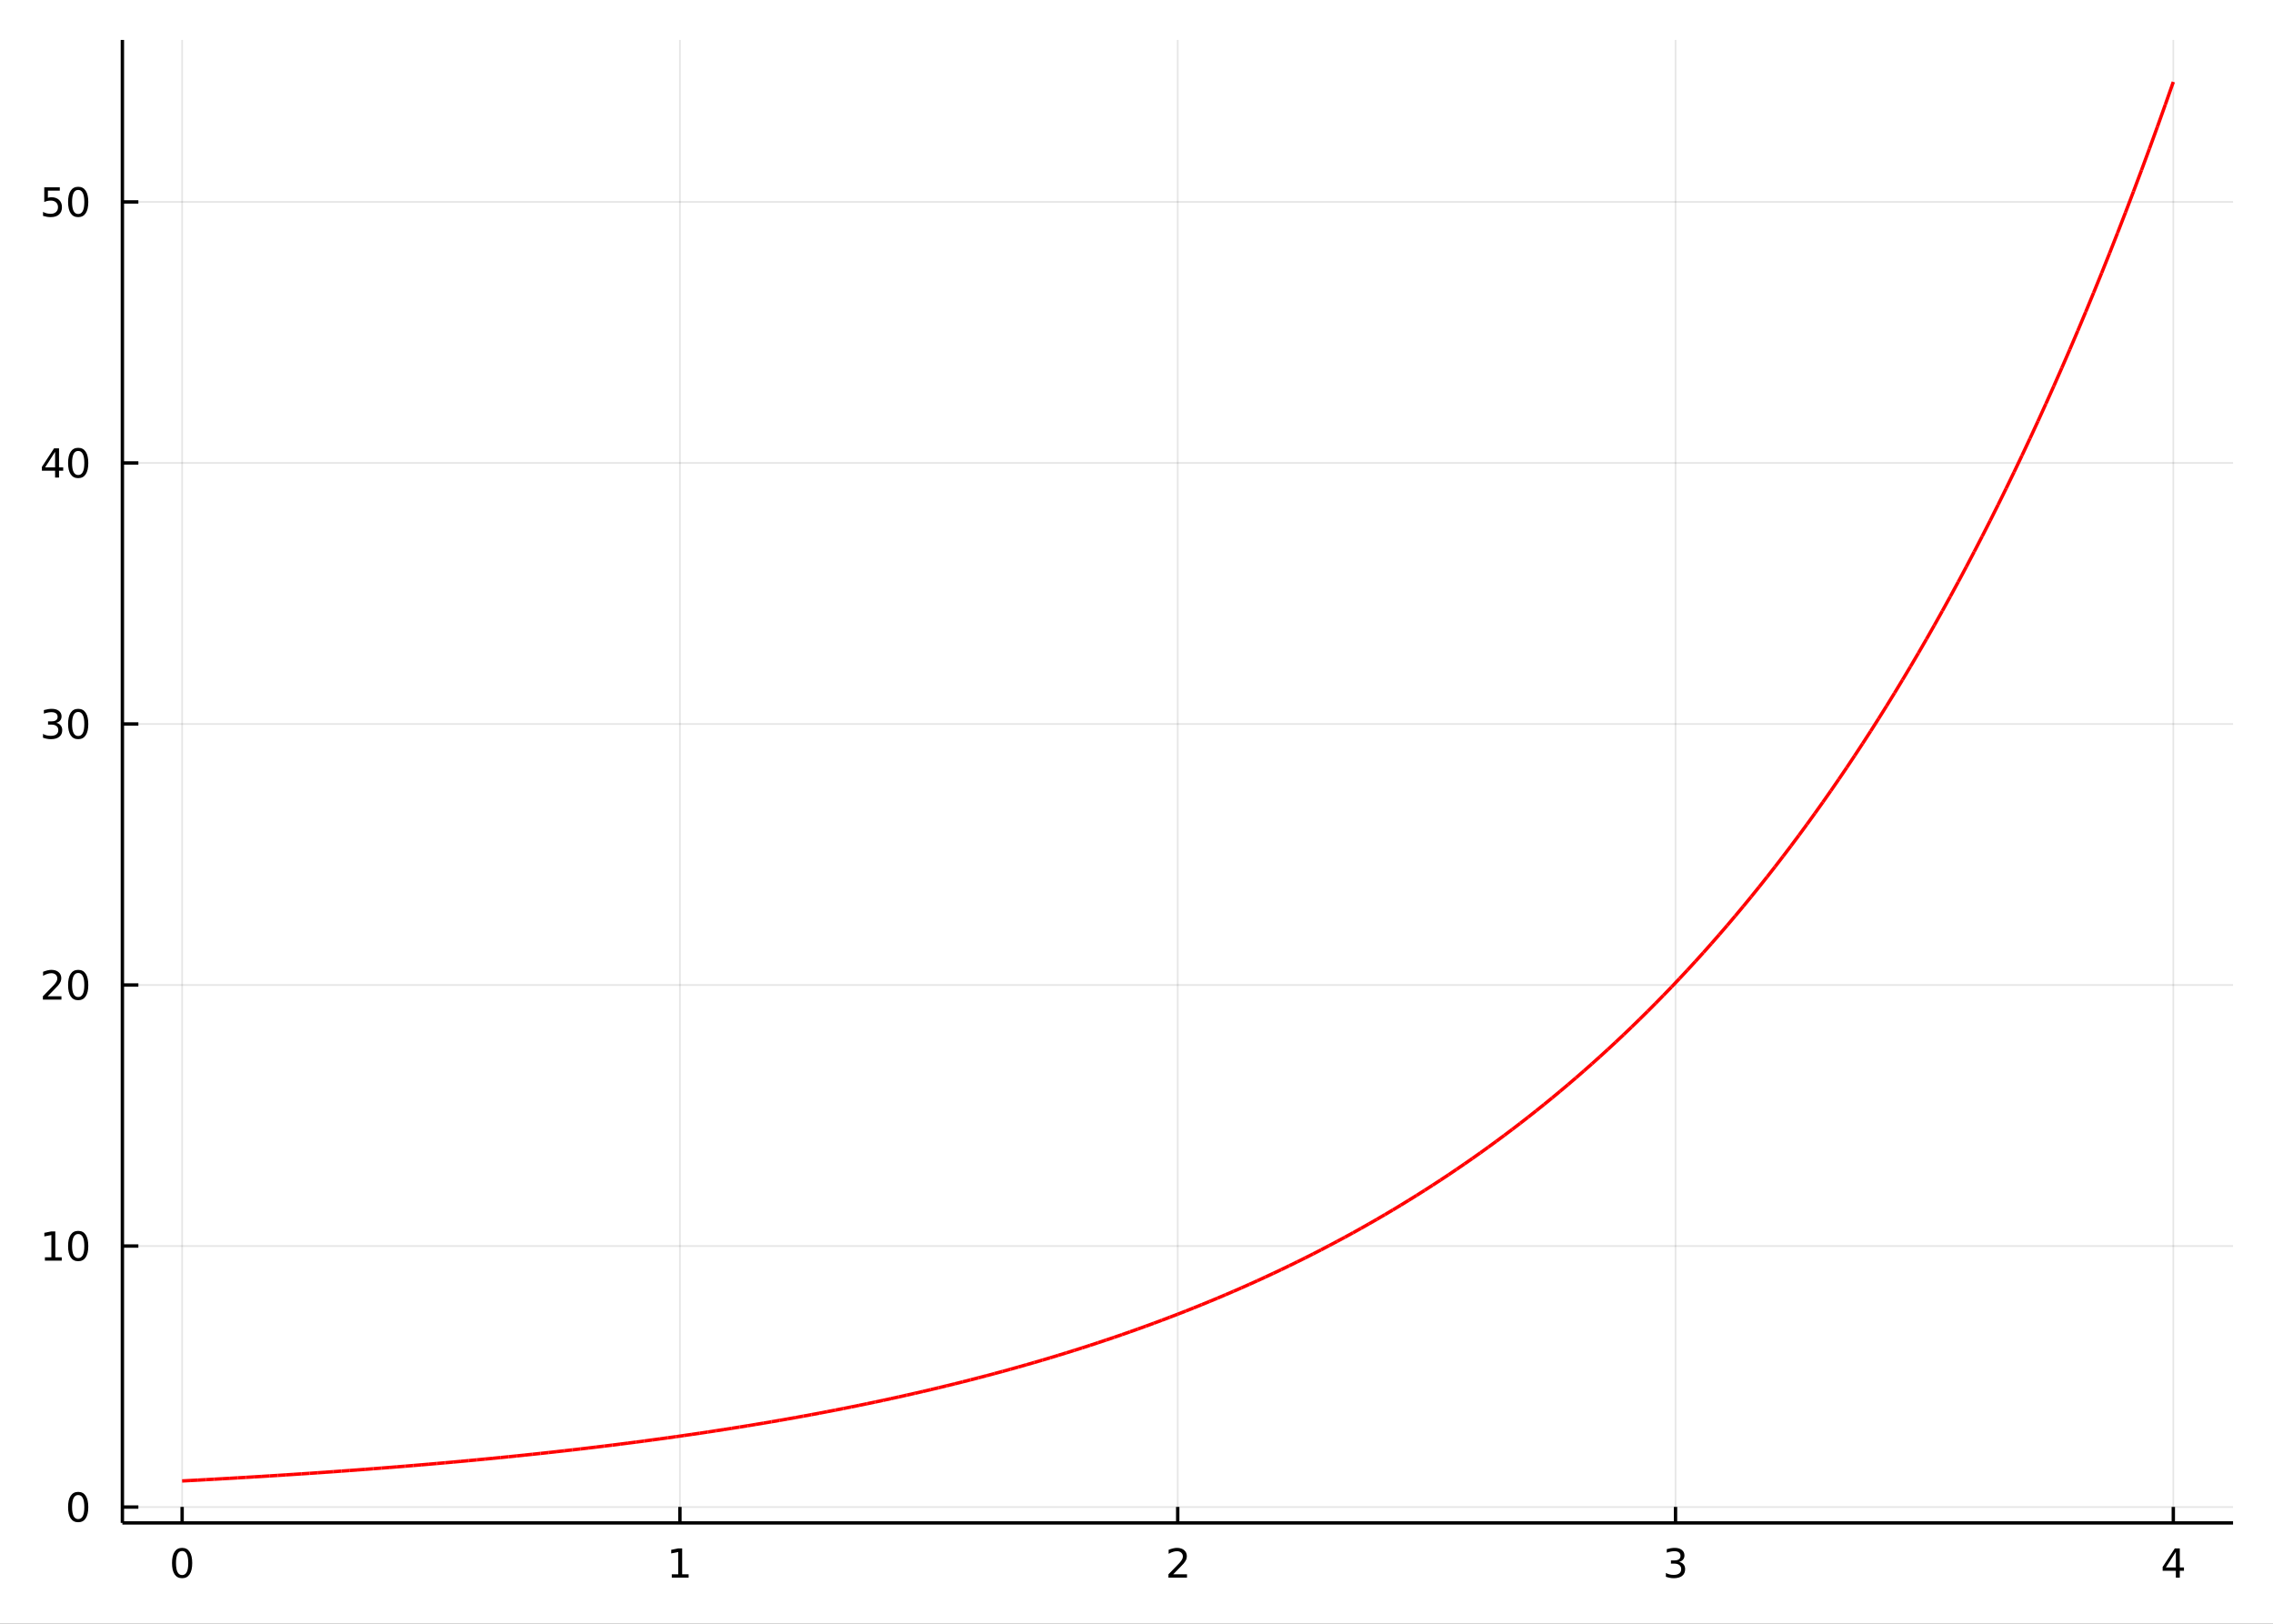 <?xml version="1.0" encoding="utf-8"?>
<svg xmlns="http://www.w3.org/2000/svg" xmlns:xlink="http://www.w3.org/1999/xlink" width="672" height="480" viewBox="0 0 2688 1920">
<rect x="0" y="0" width="2688" height="1920" fill="#333333" stroke="none"/>
<defs>
  <clipPath id="clip160">
    <rect x="0" y="0" width="2688" height="1920"/>
  </clipPath>
</defs>
<path clip-path="url(#clip160)" d="
M0 1920 L2688 1920 L2688 0 L0 0  Z
  " fill="#ffffff" fill-rule="evenodd" fill-opacity="1"/>
<defs>
  <clipPath id="clip161">
    <rect x="537" y="0" width="1883" height="1883"/>
  </clipPath>
</defs>
<path clip-path="url(#clip160)" d="
M144.733 1800.78 L2640.76 1800.78 L2640.76 47.244 L144.733 47.244  Z
  " fill="#ffffff" fill-rule="evenodd" fill-opacity="1"/>
<defs>
  <clipPath id="clip162">
    <rect x="144" y="47" width="2497" height="1755"/>
  </clipPath>
</defs>
<polyline clip-path="url(#clip162)" style="stroke:#000000; stroke-linecap:butt; stroke-linejoin:round; stroke-width:2; stroke-opacity:0.1; fill:none" points="
  215.375,1800.78 215.375,47.244 
  "/>
<polyline clip-path="url(#clip162)" style="stroke:#000000; stroke-linecap:butt; stroke-linejoin:round; stroke-width:2; stroke-opacity:0.1; fill:none" points="
  804.06,1800.78 804.06,47.244 
  "/>
<polyline clip-path="url(#clip162)" style="stroke:#000000; stroke-linecap:butt; stroke-linejoin:round; stroke-width:2; stroke-opacity:0.1; fill:none" points="
  1392.74,1800.78 1392.74,47.244 
  "/>
<polyline clip-path="url(#clip162)" style="stroke:#000000; stroke-linecap:butt; stroke-linejoin:round; stroke-width:2; stroke-opacity:0.1; fill:none" points="
  1981.43,1800.78 1981.43,47.244 
  "/>
<polyline clip-path="url(#clip162)" style="stroke:#000000; stroke-linecap:butt; stroke-linejoin:round; stroke-width:2; stroke-opacity:0.1; fill:none" points="
  2570.11,1800.78 2570.11,47.244 
  "/>
<polyline clip-path="url(#clip160)" style="stroke:#000000; stroke-linecap:butt; stroke-linejoin:round; stroke-width:4; stroke-opacity:1; fill:none" points="
  144.733,1800.78 2640.76,1800.78 
  "/>
<polyline clip-path="url(#clip160)" style="stroke:#000000; stroke-linecap:butt; stroke-linejoin:round; stroke-width:4; stroke-opacity:1; fill:none" points="
  215.375,1800.78 215.375,1781.88 
  "/>
<polyline clip-path="url(#clip160)" style="stroke:#000000; stroke-linecap:butt; stroke-linejoin:round; stroke-width:4; stroke-opacity:1; fill:none" points="
  804.06,1800.78 804.06,1781.88 
  "/>
<polyline clip-path="url(#clip160)" style="stroke:#000000; stroke-linecap:butt; stroke-linejoin:round; stroke-width:4; stroke-opacity:1; fill:none" points="
  1392.74,1800.78 1392.74,1781.88 
  "/>
<polyline clip-path="url(#clip160)" style="stroke:#000000; stroke-linecap:butt; stroke-linejoin:round; stroke-width:4; stroke-opacity:1; fill:none" points="
  1981.43,1800.78 1981.43,1781.88 
  "/>
<polyline clip-path="url(#clip160)" style="stroke:#000000; stroke-linecap:butt; stroke-linejoin:round; stroke-width:4; stroke-opacity:1; fill:none" points="
  2570.11,1800.78 2570.11,1781.88 
  "/>
<path clip-path="url(#clip160)" d="M215.375 1834 Q211.764 1834 209.935 1837.57 Q208.13 1841.11 208.13 1848.24 Q208.13 1855.34 209.935 1858.91 Q211.764 1862.45 215.375 1862.45 Q219.009 1862.45 220.815 1858.91 Q222.644 1855.34 222.644 1848.24 Q222.644 1841.11 220.815 1837.57 Q219.009 1834 215.375 1834 M215.375 1830.3 Q221.185 1830.3 224.241 1834.9 Q227.319 1839.49 227.319 1848.24 Q227.319 1856.96 224.241 1861.57 Q221.185 1866.15 215.375 1866.15 Q209.565 1866.15 206.486 1861.57 Q203.431 1856.96 203.431 1848.24 Q203.431 1839.49 206.486 1834.9 Q209.565 1830.3 215.375 1830.3 Z" fill="#000000" fill-rule="evenodd" fill-opacity="1" /><path clip-path="url(#clip160)" d="M794.442 1861.55 L802.081 1861.55 L802.081 1835.18 L793.77 1836.85 L793.77 1832.59 L802.034 1830.92 L806.71 1830.92 L806.71 1861.55 L814.349 1861.55 L814.349 1865.48 L794.442 1865.48 L794.442 1861.55 Z" fill="#000000" fill-rule="evenodd" fill-opacity="1" /><path clip-path="url(#clip160)" d="M1387.4 1861.55 L1403.72 1861.55 L1403.72 1865.48 L1381.77 1865.48 L1381.77 1861.55 Q1384.43 1858.79 1389.02 1854.16 Q1393.62 1849.51 1394.8 1848.17 Q1397.05 1845.65 1397.93 1843.91 Q1398.83 1842.15 1398.83 1840.46 Q1398.83 1837.71 1396.89 1835.97 Q1394.97 1834.23 1391.86 1834.23 Q1389.67 1834.23 1387.21 1835 Q1384.78 1835.76 1382 1837.31 L1382 1832.59 Q1384.83 1831.46 1387.28 1830.88 Q1389.74 1830.3 1391.77 1830.3 Q1397.14 1830.3 1400.34 1832.98 Q1403.53 1835.67 1403.53 1840.16 Q1403.53 1842.29 1402.72 1844.21 Q1401.93 1846.11 1399.83 1848.7 Q1399.25 1849.37 1396.15 1852.59 Q1393.05 1855.78 1387.4 1861.55 Z" fill="#000000" fill-rule="evenodd" fill-opacity="1" /><path clip-path="url(#clip160)" d="M1985.68 1846.85 Q1989.03 1847.57 1990.91 1849.84 Q1992.81 1852.1 1992.81 1855.44 Q1992.81 1860.55 1989.29 1863.35 Q1985.77 1866.15 1979.29 1866.15 Q1977.11 1866.15 1974.8 1865.71 Q1972.51 1865.3 1970.05 1864.44 L1970.05 1859.93 Q1972 1861.06 1974.31 1861.64 Q1976.63 1862.22 1979.15 1862.22 Q1983.55 1862.22 1985.84 1860.48 Q1988.15 1858.75 1988.15 1855.44 Q1988.15 1852.38 1986 1850.67 Q1983.87 1848.93 1980.05 1848.93 L1976.02 1848.93 L1976.02 1845.09 L1980.24 1845.09 Q1983.69 1845.09 1985.51 1843.72 Q1987.34 1842.34 1987.34 1839.74 Q1987.34 1837.08 1985.45 1835.67 Q1983.57 1834.23 1980.05 1834.23 Q1978.13 1834.23 1975.93 1834.65 Q1973.73 1835.07 1971.09 1835.95 L1971.09 1831.78 Q1973.76 1831.04 1976.07 1830.67 Q1978.41 1830.3 1980.47 1830.3 Q1985.79 1830.3 1988.89 1832.73 Q1992 1835.14 1992 1839.26 Q1992 1842.13 1990.35 1844.12 Q1988.71 1846.09 1985.68 1846.85 Z" fill="#000000" fill-rule="evenodd" fill-opacity="1" /><path clip-path="url(#clip160)" d="M2573.12 1835 L2561.32 1853.45 L2573.12 1853.45 L2573.12 1835 M2571.9 1830.92 L2577.78 1830.92 L2577.78 1853.45 L2582.71 1853.45 L2582.71 1857.34 L2577.78 1857.34 L2577.78 1865.48 L2573.12 1865.48 L2573.12 1857.34 L2557.52 1857.34 L2557.52 1852.82 L2571.9 1830.92 Z" fill="#000000" fill-rule="evenodd" fill-opacity="1" /><polyline clip-path="url(#clip162)" style="stroke:#000000; stroke-linecap:butt; stroke-linejoin:round; stroke-width:2; stroke-opacity:0.1; fill:none" points="
  144.733,1782.02 2640.76,1782.02 
  "/>
<polyline clip-path="url(#clip162)" style="stroke:#000000; stroke-linecap:butt; stroke-linejoin:round; stroke-width:2; stroke-opacity:0.1; fill:none" points="
  144.733,1473.37 2640.76,1473.37 
  "/>
<polyline clip-path="url(#clip162)" style="stroke:#000000; stroke-linecap:butt; stroke-linejoin:round; stroke-width:2; stroke-opacity:0.1; fill:none" points="
  144.733,1164.73 2640.76,1164.73 
  "/>
<polyline clip-path="url(#clip162)" style="stroke:#000000; stroke-linecap:butt; stroke-linejoin:round; stroke-width:2; stroke-opacity:0.1; fill:none" points="
  144.733,856.081 2640.76,856.081 
  "/>
<polyline clip-path="url(#clip162)" style="stroke:#000000; stroke-linecap:butt; stroke-linejoin:round; stroke-width:2; stroke-opacity:0.1; fill:none" points="
  144.733,547.437 2640.76,547.437 
  "/>
<polyline clip-path="url(#clip162)" style="stroke:#000000; stroke-linecap:butt; stroke-linejoin:round; stroke-width:2; stroke-opacity:0.1; fill:none" points="
  144.733,238.792 2640.76,238.792 
  "/>
<polyline clip-path="url(#clip160)" style="stroke:#000000; stroke-linecap:butt; stroke-linejoin:round; stroke-width:4; stroke-opacity:1; fill:none" points="
  144.733,1800.78 144.733,47.244 
  "/>
<polyline clip-path="url(#clip160)" style="stroke:#000000; stroke-linecap:butt; stroke-linejoin:round; stroke-width:4; stroke-opacity:1; fill:none" points="
  144.733,1782.02 163.631,1782.02 
  "/>
<polyline clip-path="url(#clip160)" style="stroke:#000000; stroke-linecap:butt; stroke-linejoin:round; stroke-width:4; stroke-opacity:1; fill:none" points="
  144.733,1473.37 163.631,1473.37 
  "/>
<polyline clip-path="url(#clip160)" style="stroke:#000000; stroke-linecap:butt; stroke-linejoin:round; stroke-width:4; stroke-opacity:1; fill:none" points="
  144.733,1164.73 163.631,1164.73 
  "/>
<polyline clip-path="url(#clip160)" style="stroke:#000000; stroke-linecap:butt; stroke-linejoin:round; stroke-width:4; stroke-opacity:1; fill:none" points="
  144.733,856.081 163.631,856.081 
  "/>
<polyline clip-path="url(#clip160)" style="stroke:#000000; stroke-linecap:butt; stroke-linejoin:round; stroke-width:4; stroke-opacity:1; fill:none" points="
  144.733,547.437 163.631,547.437 
  "/>
<polyline clip-path="url(#clip160)" style="stroke:#000000; stroke-linecap:butt; stroke-linejoin:round; stroke-width:4; stroke-opacity:1; fill:none" points="
  144.733,238.792 163.631,238.792 
  "/>
<path clip-path="url(#clip160)" d="M92.469 1767.81 Q88.858 1767.81 87.029 1771.38 Q85.223 1774.92 85.223 1782.05 Q85.223 1789.16 87.029 1792.72 Q88.858 1796.26 92.469 1796.26 Q96.103 1796.26 97.908 1792.72 Q99.737 1789.16 99.737 1782.05 Q99.737 1774.92 97.908 1771.38 Q96.103 1767.81 92.469 1767.81 M92.469 1764.11 Q98.279 1764.11 101.334 1768.72 Q104.413 1773.3 104.413 1782.05 Q104.413 1790.78 101.334 1795.38 Q98.279 1799.97 92.469 1799.97 Q86.658 1799.97 83.58 1795.38 Q80.524 1790.78 80.524 1782.05 Q80.524 1773.3 83.58 1768.72 Q86.658 1764.11 92.469 1764.11 Z" fill="#000000" fill-rule="evenodd" fill-opacity="1" /><path clip-path="url(#clip160)" d="M53.117 1486.72 L60.756 1486.72 L60.756 1460.35 L52.446 1462.02 L52.446 1457.76 L60.709 1456.09 L65.385 1456.09 L65.385 1486.72 L73.024 1486.72 L73.024 1490.65 L53.117 1490.65 L53.117 1486.72 Z" fill="#000000" fill-rule="evenodd" fill-opacity="1" /><path clip-path="url(#clip160)" d="M92.469 1459.17 Q88.858 1459.17 87.029 1462.73 Q85.223 1466.28 85.223 1473.41 Q85.223 1480.51 87.029 1484.08 Q88.858 1487.62 92.469 1487.62 Q96.103 1487.62 97.908 1484.08 Q99.737 1480.51 99.737 1473.41 Q99.737 1466.28 97.908 1462.73 Q96.103 1459.17 92.469 1459.17 M92.469 1455.47 Q98.279 1455.47 101.334 1460.07 Q104.413 1464.66 104.413 1473.41 Q104.413 1482.13 101.334 1486.74 Q98.279 1491.32 92.469 1491.32 Q86.658 1491.32 83.58 1486.74 Q80.524 1482.13 80.524 1473.41 Q80.524 1464.66 83.58 1460.07 Q86.658 1455.47 92.469 1455.47 Z" fill="#000000" fill-rule="evenodd" fill-opacity="1" /><path clip-path="url(#clip160)" d="M56.334 1178.07 L72.654 1178.07 L72.654 1182.01 L50.709 1182.01 L50.709 1178.07 Q53.371 1175.32 57.955 1170.69 Q62.561 1166.03 63.742 1164.69 Q65.987 1162.17 66.867 1160.43 Q67.77 1158.67 67.77 1156.98 Q67.77 1154.23 65.825 1152.49 Q63.904 1150.76 60.802 1150.76 Q58.603 1150.76 56.149 1151.52 Q53.719 1152.28 50.941 1153.83 L50.941 1149.11 Q53.765 1147.98 56.219 1147.4 Q58.672 1146.82 60.709 1146.82 Q66.08 1146.82 69.274 1149.51 Q72.469 1152.19 72.469 1156.68 Q72.469 1158.81 71.659 1160.73 Q70.871 1162.63 68.765 1165.22 Q68.186 1165.89 65.085 1169.11 Q61.983 1172.31 56.334 1178.07 Z" fill="#000000" fill-rule="evenodd" fill-opacity="1" /><path clip-path="url(#clip160)" d="M92.469 1150.52 Q88.858 1150.52 87.029 1154.09 Q85.223 1157.63 85.223 1164.76 Q85.223 1171.87 87.029 1175.43 Q88.858 1178.97 92.469 1178.97 Q96.103 1178.97 97.908 1175.43 Q99.737 1171.87 99.737 1164.76 Q99.737 1157.63 97.908 1154.09 Q96.103 1150.52 92.469 1150.52 M92.469 1146.82 Q98.279 1146.82 101.334 1151.43 Q104.413 1156.01 104.413 1164.76 Q104.413 1173.49 101.334 1178.09 Q98.279 1182.68 92.469 1182.68 Q86.658 1182.68 83.58 1178.09 Q80.524 1173.49 80.524 1164.76 Q80.524 1156.01 83.58 1151.43 Q86.658 1146.82 92.469 1146.82 Z" fill="#000000" fill-rule="evenodd" fill-opacity="1" /><path clip-path="url(#clip160)" d="M66.473 854.727 Q69.83 855.445 71.705 857.713 Q73.603 859.982 73.603 863.315 Q73.603 868.431 70.084 871.232 Q66.566 874.033 60.084 874.033 Q57.909 874.033 55.594 873.593 Q53.302 873.176 50.848 872.32 L50.848 867.806 Q52.793 868.94 55.108 869.519 Q57.422 870.097 59.946 870.097 Q64.344 870.097 66.635 868.361 Q68.95 866.625 68.95 863.315 Q68.95 860.26 66.797 858.547 Q64.668 856.81 60.848 856.81 L56.821 856.81 L56.821 852.968 L61.033 852.968 Q64.483 852.968 66.311 851.602 Q68.14 850.213 68.14 847.621 Q68.14 844.959 66.242 843.547 Q64.367 842.111 60.848 842.111 Q58.927 842.111 56.728 842.528 Q54.529 842.945 51.89 843.824 L51.89 839.658 Q54.552 838.917 56.867 838.547 Q59.205 838.176 61.265 838.176 Q66.589 838.176 69.691 840.607 Q72.793 843.014 72.793 847.135 Q72.793 850.005 71.149 851.996 Q69.506 853.963 66.473 854.727 Z" fill="#000000" fill-rule="evenodd" fill-opacity="1" /><path clip-path="url(#clip160)" d="M92.469 841.88 Q88.858 841.88 87.029 845.445 Q85.223 848.986 85.223 856.116 Q85.223 863.222 87.029 866.787 Q88.858 870.329 92.469 870.329 Q96.103 870.329 97.908 866.787 Q99.737 863.222 99.737 856.116 Q99.737 848.986 97.908 845.445 Q96.103 841.88 92.469 841.88 M92.469 838.176 Q98.279 838.176 101.334 842.783 Q104.413 847.366 104.413 856.116 Q104.413 864.843 101.334 869.449 Q98.279 874.033 92.469 874.033 Q86.658 874.033 83.58 869.449 Q80.524 864.843 80.524 856.116 Q80.524 847.366 83.58 842.783 Q86.658 838.176 92.469 838.176 Z" fill="#000000" fill-rule="evenodd" fill-opacity="1" /><path clip-path="url(#clip160)" d="M65.154 534.231 L53.348 552.68 L65.154 552.68 L65.154 534.231 M63.927 530.157 L69.807 530.157 L69.807 552.68 L74.737 552.68 L74.737 556.569 L69.807 556.569 L69.807 564.717 L65.154 564.717 L65.154 556.569 L49.552 556.569 L49.552 552.055 L63.927 530.157 Z" fill="#000000" fill-rule="evenodd" fill-opacity="1" /><path clip-path="url(#clip160)" d="M92.469 533.235 Q88.858 533.235 87.029 536.8 Q85.223 540.342 85.223 547.471 Q85.223 554.578 87.029 558.143 Q88.858 561.684 92.469 561.684 Q96.103 561.684 97.908 558.143 Q99.737 554.578 99.737 547.471 Q99.737 540.342 97.908 536.8 Q96.103 533.235 92.469 533.235 M92.469 529.532 Q98.279 529.532 101.334 534.138 Q104.413 538.721 104.413 547.471 Q104.413 556.198 101.334 560.805 Q98.279 565.388 92.469 565.388 Q86.658 565.388 83.58 560.805 Q80.524 556.198 80.524 547.471 Q80.524 538.721 83.58 534.138 Q86.658 529.532 92.469 529.532 Z" fill="#000000" fill-rule="evenodd" fill-opacity="1" /><path clip-path="url(#clip160)" d="M52.353 221.512 L70.709 221.512 L70.709 225.447 L56.635 225.447 L56.635 233.919 Q57.654 233.572 58.672 233.41 Q59.691 233.225 60.709 233.225 Q66.496 233.225 69.876 236.396 Q73.256 239.567 73.256 244.984 Q73.256 250.563 69.784 253.665 Q66.311 256.743 59.992 256.743 Q57.816 256.743 55.547 256.373 Q53.302 256.002 50.895 255.262 L50.895 250.563 Q52.978 251.697 55.2 252.252 Q57.422 252.808 59.899 252.808 Q63.904 252.808 66.242 250.702 Q68.58 248.595 68.58 244.984 Q68.58 241.373 66.242 239.266 Q63.904 237.16 59.899 237.16 Q58.024 237.16 56.149 237.577 Q54.297 237.993 52.353 238.873 L52.353 221.512 Z" fill="#000000" fill-rule="evenodd" fill-opacity="1" /><path clip-path="url(#clip160)" d="M92.469 224.591 Q88.858 224.591 87.029 228.155 Q85.223 231.697 85.223 238.827 Q85.223 245.933 87.029 249.498 Q88.858 253.04 92.469 253.04 Q96.103 253.04 97.908 249.498 Q99.737 245.933 99.737 238.827 Q99.737 231.697 97.908 228.155 Q96.103 224.591 92.469 224.591 M92.469 220.887 Q98.279 220.887 101.334 225.493 Q104.413 230.077 104.413 238.827 Q104.413 247.553 101.334 252.16 Q98.279 256.743 92.469 256.743 Q86.658 256.743 83.58 252.16 Q80.524 247.553 80.524 238.827 Q80.524 230.077 83.58 225.493 Q86.658 220.887 92.469 220.887 Z" fill="#000000" fill-rule="evenodd" fill-opacity="1" /><polyline clip-path="url(#clip162)" style="stroke:#ff0000; stroke-linecap:butt; stroke-linejoin:round; stroke-width:4; stroke-opacity:1; fill:none" points="
  215.375,1751.15 224.794,1750.65 
  "/>
<polyline clip-path="url(#clip162)" style="stroke:#ff0000; stroke-linecap:butt; stroke-linejoin:round; stroke-width:4; stroke-opacity:1; fill:none" points="
  224.794,1750.65 234.213,1750.15 
  "/>
<polyline clip-path="url(#clip162)" style="stroke:#ff0000; stroke-linecap:butt; stroke-linejoin:round; stroke-width:4; stroke-opacity:1; fill:none" points="
  234.213,1750.15 243.632,1749.63 
  "/>
<polyline clip-path="url(#clip162)" style="stroke:#ff0000; stroke-linecap:butt; stroke-linejoin:round; stroke-width:4; stroke-opacity:1; fill:none" points="
  243.632,1749.63 253.051,1749.11 
  "/>
<polyline clip-path="url(#clip162)" style="stroke:#ff0000; stroke-linecap:butt; stroke-linejoin:round; stroke-width:4; stroke-opacity:1; fill:none" points="
  253.051,1749.11 262.47,1748.58 
  "/>
<polyline clip-path="url(#clip162)" style="stroke:#ff0000; stroke-linecap:butt; stroke-linejoin:round; stroke-width:4; stroke-opacity:1; fill:none" points="
  262.47,1748.58 271.889,1748.04 
  "/>
<polyline clip-path="url(#clip162)" style="stroke:#ff0000; stroke-linecap:butt; stroke-linejoin:round; stroke-width:4; stroke-opacity:1; fill:none" points="
  271.889,1748.04 281.308,1747.49 
  "/>
<polyline clip-path="url(#clip162)" style="stroke:#ff0000; stroke-linecap:butt; stroke-linejoin:round; stroke-width:4; stroke-opacity:1; fill:none" points="
  281.308,1747.49 290.727,1746.94 
  "/>
<polyline clip-path="url(#clip162)" style="stroke:#ff0000; stroke-linecap:butt; stroke-linejoin:round; stroke-width:4; stroke-opacity:1; fill:none" points="
  290.727,1746.94 300.146,1746.37 
  "/>
<polyline clip-path="url(#clip162)" style="stroke:#ff0000; stroke-linecap:butt; stroke-linejoin:round; stroke-width:4; stroke-opacity:1; fill:none" points="
  300.146,1746.37 309.565,1745.8 
  "/>
<polyline clip-path="url(#clip162)" style="stroke:#ff0000; stroke-linecap:butt; stroke-linejoin:round; stroke-width:4; stroke-opacity:1; fill:none" points="
  309.565,1745.8 318.984,1745.21 
  "/>
<polyline clip-path="url(#clip162)" style="stroke:#ff0000; stroke-linecap:butt; stroke-linejoin:round; stroke-width:4; stroke-opacity:1; fill:none" points="
  318.984,1745.21 328.403,1744.62 
  "/>
<polyline clip-path="url(#clip162)" style="stroke:#ff0000; stroke-linecap:butt; stroke-linejoin:round; stroke-width:4; stroke-opacity:1; fill:none" points="
  328.403,1744.62 337.822,1744.01 
  "/>
<polyline clip-path="url(#clip162)" style="stroke:#ff0000; stroke-linecap:butt; stroke-linejoin:round; stroke-width:4; stroke-opacity:1; fill:none" points="
  337.822,1744.01 347.24,1743.4 
  "/>
<polyline clip-path="url(#clip162)" style="stroke:#ff0000; stroke-linecap:butt; stroke-linejoin:round; stroke-width:4; stroke-opacity:1; fill:none" points="
  347.24,1743.4 356.659,1742.78 
  "/>
<polyline clip-path="url(#clip162)" style="stroke:#ff0000; stroke-linecap:butt; stroke-linejoin:round; stroke-width:4; stroke-opacity:1; fill:none" points="
  356.659,1742.78 366.078,1742.15 
  "/>
<polyline clip-path="url(#clip162)" style="stroke:#ff0000; stroke-linecap:butt; stroke-linejoin:round; stroke-width:4; stroke-opacity:1; fill:none" points="
  366.078,1742.15 375.497,1741.5 
  "/>
<polyline clip-path="url(#clip162)" style="stroke:#ff0000; stroke-linecap:butt; stroke-linejoin:round; stroke-width:4; stroke-opacity:1; fill:none" points="
  375.497,1741.5 384.916,1740.85 
  "/>
<polyline clip-path="url(#clip162)" style="stroke:#ff0000; stroke-linecap:butt; stroke-linejoin:round; stroke-width:4; stroke-opacity:1; fill:none" points="
  384.916,1740.85 394.335,1740.19 
  "/>
<polyline clip-path="url(#clip162)" style="stroke:#ff0000; stroke-linecap:butt; stroke-linejoin:round; stroke-width:4; stroke-opacity:1; fill:none" points="
  394.335,1740.19 403.754,1739.51 
  "/>
<polyline clip-path="url(#clip162)" style="stroke:#ff0000; stroke-linecap:butt; stroke-linejoin:round; stroke-width:4; stroke-opacity:1; fill:none" points="
  403.754,1739.51 413.173,1738.83 
  "/>
<polyline clip-path="url(#clip162)" style="stroke:#ff0000; stroke-linecap:butt; stroke-linejoin:round; stroke-width:4; stroke-opacity:1; fill:none" points="
  413.173,1738.83 422.592,1738.13 
  "/>
<polyline clip-path="url(#clip162)" style="stroke:#ff0000; stroke-linecap:butt; stroke-linejoin:round; stroke-width:4; stroke-opacity:1; fill:none" points="
  422.592,1738.13 432.011,1737.42 
  "/>
<polyline clip-path="url(#clip162)" style="stroke:#ff0000; stroke-linecap:butt; stroke-linejoin:round; stroke-width:4; stroke-opacity:1; fill:none" points="
  432.011,1737.42 441.43,1736.7 
  "/>
<polyline clip-path="url(#clip162)" style="stroke:#ff0000; stroke-linecap:butt; stroke-linejoin:round; stroke-width:4; stroke-opacity:1; fill:none" points="
  441.43,1736.7 450.849,1735.97 
  "/>
<polyline clip-path="url(#clip162)" style="stroke:#ff0000; stroke-linecap:butt; stroke-linejoin:round; stroke-width:4; stroke-opacity:1; fill:none" points="
  450.849,1735.97 460.268,1735.23 
  "/>
<polyline clip-path="url(#clip162)" style="stroke:#ff0000; stroke-linecap:butt; stroke-linejoin:round; stroke-width:4; stroke-opacity:1; fill:none" points="
  460.268,1735.23 469.687,1734.47 
  "/>
<polyline clip-path="url(#clip162)" style="stroke:#ff0000; stroke-linecap:butt; stroke-linejoin:round; stroke-width:4; stroke-opacity:1; fill:none" points="
  469.687,1734.47 479.106,1733.71 
  "/>
<polyline clip-path="url(#clip162)" style="stroke:#ff0000; stroke-linecap:butt; stroke-linejoin:round; stroke-width:4; stroke-opacity:1; fill:none" points="
  479.106,1733.71 488.525,1732.93 
  "/>
<polyline clip-path="url(#clip162)" style="stroke:#ff0000; stroke-linecap:butt; stroke-linejoin:round; stroke-width:4; stroke-opacity:1; fill:none" points="
  488.525,1732.93 497.944,1732.14 
  "/>
<polyline clip-path="url(#clip162)" style="stroke:#ff0000; stroke-linecap:butt; stroke-linejoin:round; stroke-width:4; stroke-opacity:1; fill:none" points="
  497.944,1732.14 507.363,1731.33 
  "/>
<polyline clip-path="url(#clip162)" style="stroke:#ff0000; stroke-linecap:butt; stroke-linejoin:round; stroke-width:4; stroke-opacity:1; fill:none" points="
  507.363,1731.33 516.782,1730.51 
  "/>
<polyline clip-path="url(#clip162)" style="stroke:#ff0000; stroke-linecap:butt; stroke-linejoin:round; stroke-width:4; stroke-opacity:1; fill:none" points="
  516.782,1730.51 526.201,1729.68 
  "/>
<polyline clip-path="url(#clip162)" style="stroke:#ff0000; stroke-linecap:butt; stroke-linejoin:round; stroke-width:4; stroke-opacity:1; fill:none" points="
  526.201,1729.68 535.62,1728.84 
  "/>
<polyline clip-path="url(#clip162)" style="stroke:#ff0000; stroke-linecap:butt; stroke-linejoin:round; stroke-width:4; stroke-opacity:1; fill:none" points="
  535.62,1728.84 545.039,1727.98 
  "/>
<polyline clip-path="url(#clip162)" style="stroke:#ff0000; stroke-linecap:butt; stroke-linejoin:round; stroke-width:4; stroke-opacity:1; fill:none" points="
  545.039,1727.98 554.457,1727.11 
  "/>
<polyline clip-path="url(#clip162)" style="stroke:#ff0000; stroke-linecap:butt; stroke-linejoin:round; stroke-width:4; stroke-opacity:1; fill:none" points="
  554.457,1727.11 563.876,1726.22 
  "/>
<polyline clip-path="url(#clip162)" style="stroke:#ff0000; stroke-linecap:butt; stroke-linejoin:round; stroke-width:4; stroke-opacity:1; fill:none" points="
  563.876,1726.22 573.295,1725.32 
  "/>
<polyline clip-path="url(#clip162)" style="stroke:#ff0000; stroke-linecap:butt; stroke-linejoin:round; stroke-width:4; stroke-opacity:1; fill:none" points="
  573.295,1725.32 582.714,1724.41 
  "/>
<polyline clip-path="url(#clip162)" style="stroke:#ff0000; stroke-linecap:butt; stroke-linejoin:round; stroke-width:4; stroke-opacity:1; fill:none" points="
  582.714,1724.41 592.133,1723.48 
  "/>
<polyline clip-path="url(#clip162)" style="stroke:#ff0000; stroke-linecap:butt; stroke-linejoin:round; stroke-width:4; stroke-opacity:1; fill:none" points="
  592.133,1723.48 601.552,1722.54 
  "/>
<polyline clip-path="url(#clip162)" style="stroke:#ff0000; stroke-linecap:butt; stroke-linejoin:round; stroke-width:4; stroke-opacity:1; fill:none" points="
  601.552,1722.54 610.971,1721.58 
  "/>
<polyline clip-path="url(#clip162)" style="stroke:#ff0000; stroke-linecap:butt; stroke-linejoin:round; stroke-width:4; stroke-opacity:1; fill:none" points="
  610.971,1721.58 620.39,1720.6 
  "/>
<polyline clip-path="url(#clip162)" style="stroke:#ff0000; stroke-linecap:butt; stroke-linejoin:round; stroke-width:4; stroke-opacity:1; fill:none" points="
  620.39,1720.6 629.809,1719.61 
  "/>
<polyline clip-path="url(#clip162)" style="stroke:#ff0000; stroke-linecap:butt; stroke-linejoin:round; stroke-width:4; stroke-opacity:1; fill:none" points="
  629.809,1719.61 639.228,1718.61 
  "/>
<polyline clip-path="url(#clip162)" style="stroke:#ff0000; stroke-linecap:butt; stroke-linejoin:round; stroke-width:4; stroke-opacity:1; fill:none" points="
  639.228,1718.61 648.647,1717.58 
  "/>
<polyline clip-path="url(#clip162)" style="stroke:#ff0000; stroke-linecap:butt; stroke-linejoin:round; stroke-width:4; stroke-opacity:1; fill:none" points="
  648.647,1717.58 658.066,1716.54 
  "/>
<polyline clip-path="url(#clip162)" style="stroke:#ff0000; stroke-linecap:butt; stroke-linejoin:round; stroke-width:4; stroke-opacity:1; fill:none" points="
  658.066,1716.54 667.485,1715.49 
  "/>
<polyline clip-path="url(#clip162)" style="stroke:#ff0000; stroke-linecap:butt; stroke-linejoin:round; stroke-width:4; stroke-opacity:1; fill:none" points="
  667.485,1715.49 676.904,1714.42 
  "/>
<polyline clip-path="url(#clip162)" style="stroke:#ff0000; stroke-linecap:butt; stroke-linejoin:round; stroke-width:4; stroke-opacity:1; fill:none" points="
  676.904,1714.42 686.323,1713.33 
  "/>
<polyline clip-path="url(#clip162)" style="stroke:#ff0000; stroke-linecap:butt; stroke-linejoin:round; stroke-width:4; stroke-opacity:1; fill:none" points="
  686.323,1713.33 695.742,1712.22 
  "/>
<polyline clip-path="url(#clip162)" style="stroke:#ff0000; stroke-linecap:butt; stroke-linejoin:round; stroke-width:4; stroke-opacity:1; fill:none" points="
  695.742,1712.22 705.161,1711.09 
  "/>
<polyline clip-path="url(#clip162)" style="stroke:#ff0000; stroke-linecap:butt; stroke-linejoin:round; stroke-width:4; stroke-opacity:1; fill:none" points="
  705.161,1711.09 714.58,1709.95 
  "/>
<polyline clip-path="url(#clip162)" style="stroke:#ff0000; stroke-linecap:butt; stroke-linejoin:round; stroke-width:4; stroke-opacity:1; fill:none" points="
  714.58,1709.95 723.999,1708.79 
  "/>
<polyline clip-path="url(#clip162)" style="stroke:#ff0000; stroke-linecap:butt; stroke-linejoin:round; stroke-width:4; stroke-opacity:1; fill:none" points="
  723.999,1708.79 733.418,1707.6 
  "/>
<polyline clip-path="url(#clip162)" style="stroke:#ff0000; stroke-linecap:butt; stroke-linejoin:round; stroke-width:4; stroke-opacity:1; fill:none" points="
  733.418,1707.6 742.837,1706.4 
  "/>
<polyline clip-path="url(#clip162)" style="stroke:#ff0000; stroke-linecap:butt; stroke-linejoin:round; stroke-width:4; stroke-opacity:1; fill:none" points="
  742.837,1706.4 752.256,1705.18 
  "/>
<polyline clip-path="url(#clip162)" style="stroke:#ff0000; stroke-linecap:butt; stroke-linejoin:round; stroke-width:4; stroke-opacity:1; fill:none" points="
  752.256,1705.18 761.674,1703.95 
  "/>
<polyline clip-path="url(#clip162)" style="stroke:#ff0000; stroke-linecap:butt; stroke-linejoin:round; stroke-width:4; stroke-opacity:1; fill:none" points="
  761.674,1703.95 771.093,1702.69 
  "/>
<polyline clip-path="url(#clip162)" style="stroke:#ff0000; stroke-linecap:butt; stroke-linejoin:round; stroke-width:4; stroke-opacity:1; fill:none" points="
  771.093,1702.69 780.512,1701.41 
  "/>
<polyline clip-path="url(#clip162)" style="stroke:#ff0000; stroke-linecap:butt; stroke-linejoin:round; stroke-width:4; stroke-opacity:1; fill:none" points="
  780.512,1701.41 789.931,1700.11 
  "/>
<polyline clip-path="url(#clip162)" style="stroke:#ff0000; stroke-linecap:butt; stroke-linejoin:round; stroke-width:4; stroke-opacity:1; fill:none" points="
  789.931,1700.11 799.35,1698.79 
  "/>
<polyline clip-path="url(#clip162)" style="stroke:#ff0000; stroke-linecap:butt; stroke-linejoin:round; stroke-width:4; stroke-opacity:1; fill:none" points="
  799.35,1698.79 808.769,1697.44 
  "/>
<polyline clip-path="url(#clip162)" style="stroke:#ff0000; stroke-linecap:butt; stroke-linejoin:round; stroke-width:4; stroke-opacity:1; fill:none" points="
  808.769,1697.44 818.188,1696.08 
  "/>
<polyline clip-path="url(#clip162)" style="stroke:#ff0000; stroke-linecap:butt; stroke-linejoin:round; stroke-width:4; stroke-opacity:1; fill:none" points="
  818.188,1696.08 827.607,1694.69 
  "/>
<polyline clip-path="url(#clip162)" style="stroke:#ff0000; stroke-linecap:butt; stroke-linejoin:round; stroke-width:4; stroke-opacity:1; fill:none" points="
  827.607,1694.69 837.026,1693.28 
  "/>
<polyline clip-path="url(#clip162)" style="stroke:#ff0000; stroke-linecap:butt; stroke-linejoin:round; stroke-width:4; stroke-opacity:1; fill:none" points="
  837.026,1693.28 846.445,1691.85 
  "/>
<polyline clip-path="url(#clip162)" style="stroke:#ff0000; stroke-linecap:butt; stroke-linejoin:round; stroke-width:4; stroke-opacity:1; fill:none" points="
  846.445,1691.85 855.864,1690.4 
  "/>
<polyline clip-path="url(#clip162)" style="stroke:#ff0000; stroke-linecap:butt; stroke-linejoin:round; stroke-width:4; stroke-opacity:1; fill:none" points="
  855.864,1690.4 865.283,1688.92 
  "/>
<polyline clip-path="url(#clip162)" style="stroke:#ff0000; stroke-linecap:butt; stroke-linejoin:round; stroke-width:4; stroke-opacity:1; fill:none" points="
  865.283,1688.92 874.702,1687.42 
  "/>
<polyline clip-path="url(#clip162)" style="stroke:#ff0000; stroke-linecap:butt; stroke-linejoin:round; stroke-width:4; stroke-opacity:1; fill:none" points="
  874.702,1687.42 884.121,1685.89 
  "/>
<polyline clip-path="url(#clip162)" style="stroke:#ff0000; stroke-linecap:butt; stroke-linejoin:round; stroke-width:4; stroke-opacity:1; fill:none" points="
  884.121,1685.89 893.54,1684.34 
  "/>
<polyline clip-path="url(#clip162)" style="stroke:#ff0000; stroke-linecap:butt; stroke-linejoin:round; stroke-width:4; stroke-opacity:1; fill:none" points="
  893.54,1684.34 902.959,1682.77 
  "/>
<polyline clip-path="url(#clip162)" style="stroke:#ff0000; stroke-linecap:butt; stroke-linejoin:round; stroke-width:4; stroke-opacity:1; fill:none" points="
  902.959,1682.77 912.378,1681.17 
  "/>
<polyline clip-path="url(#clip162)" style="stroke:#ff0000; stroke-linecap:butt; stroke-linejoin:round; stroke-width:4; stroke-opacity:1; fill:none" points="
  912.378,1681.17 921.797,1679.54 
  "/>
<polyline clip-path="url(#clip162)" style="stroke:#ff0000; stroke-linecap:butt; stroke-linejoin:round; stroke-width:4; stroke-opacity:1; fill:none" points="
  921.797,1679.54 931.216,1677.89 
  "/>
<polyline clip-path="url(#clip162)" style="stroke:#ff0000; stroke-linecap:butt; stroke-linejoin:round; stroke-width:4; stroke-opacity:1; fill:none" points="
  931.216,1677.89 940.635,1676.21 
  "/>
<polyline clip-path="url(#clip162)" style="stroke:#ff0000; stroke-linecap:butt; stroke-linejoin:round; stroke-width:4; stroke-opacity:1; fill:none" points="
  940.635,1676.21 950.054,1674.5 
  "/>
<polyline clip-path="url(#clip162)" style="stroke:#ff0000; stroke-linecap:butt; stroke-linejoin:round; stroke-width:4; stroke-opacity:1; fill:none" points="
  950.054,1674.5 959.473,1672.77 
  "/>
<polyline clip-path="url(#clip162)" style="stroke:#ff0000; stroke-linecap:butt; stroke-linejoin:round; stroke-width:4; stroke-opacity:1; fill:none" points="
  959.473,1672.77 968.891,1671.01 
  "/>
<polyline clip-path="url(#clip162)" style="stroke:#ff0000; stroke-linecap:butt; stroke-linejoin:round; stroke-width:4; stroke-opacity:1; fill:none" points="
  968.891,1671.01 978.31,1669.22 
  "/>
<polyline clip-path="url(#clip162)" style="stroke:#ff0000; stroke-linecap:butt; stroke-linejoin:round; stroke-width:4; stroke-opacity:1; fill:none" points="
  978.31,1669.22 987.729,1667.4 
  "/>
<polyline clip-path="url(#clip162)" style="stroke:#ff0000; stroke-linecap:butt; stroke-linejoin:round; stroke-width:4; stroke-opacity:1; fill:none" points="
  987.729,1667.4 997.148,1665.55 
  "/>
<polyline clip-path="url(#clip162)" style="stroke:#ff0000; stroke-linecap:butt; stroke-linejoin:round; stroke-width:4; stroke-opacity:1; fill:none" points="
  997.148,1665.55 1006.57,1663.67 
  "/>
<polyline clip-path="url(#clip162)" style="stroke:#ff0000; stroke-linecap:butt; stroke-linejoin:round; stroke-width:4; stroke-opacity:1; fill:none" points="
  1006.57,1663.67 1015.99,1661.76 
  "/>
<polyline clip-path="url(#clip162)" style="stroke:#ff0000; stroke-linecap:butt; stroke-linejoin:round; stroke-width:4; stroke-opacity:1; fill:none" points="
  1015.99,1661.76 1025.41,1659.82 
  "/>
<polyline clip-path="url(#clip162)" style="stroke:#ff0000; stroke-linecap:butt; stroke-linejoin:round; stroke-width:4; stroke-opacity:1; fill:none" points="
  1025.41,1659.82 1034.82,1657.85 
  "/>
<polyline clip-path="url(#clip162)" style="stroke:#ff0000; stroke-linecap:butt; stroke-linejoin:round; stroke-width:4; stroke-opacity:1; fill:none" points="
  1034.82,1657.85 1044.24,1655.85 
  "/>
<polyline clip-path="url(#clip162)" style="stroke:#ff0000; stroke-linecap:butt; stroke-linejoin:round; stroke-width:4; stroke-opacity:1; fill:none" points="
  1044.24,1655.85 1053.66,1653.81 
  "/>
<polyline clip-path="url(#clip162)" style="stroke:#ff0000; stroke-linecap:butt; stroke-linejoin:round; stroke-width:4; stroke-opacity:1; fill:none" points="
  1053.66,1653.81 1063.08,1651.75 
  "/>
<polyline clip-path="url(#clip162)" style="stroke:#ff0000; stroke-linecap:butt; stroke-linejoin:round; stroke-width:4; stroke-opacity:1; fill:none" points="
  1063.08,1651.75 1072.5,1649.64 
  "/>
<polyline clip-path="url(#clip162)" style="stroke:#ff0000; stroke-linecap:butt; stroke-linejoin:round; stroke-width:4; stroke-opacity:1; fill:none" points="
  1072.5,1649.64 1081.92,1647.51 
  "/>
<polyline clip-path="url(#clip162)" style="stroke:#ff0000; stroke-linecap:butt; stroke-linejoin:round; stroke-width:4; stroke-opacity:1; fill:none" points="
  1081.92,1647.51 1091.34,1645.34 
  "/>
<polyline clip-path="url(#clip162)" style="stroke:#ff0000; stroke-linecap:butt; stroke-linejoin:round; stroke-width:4; stroke-opacity:1; fill:none" points="
  1091.34,1645.34 1100.76,1643.14 
  "/>
<polyline clip-path="url(#clip162)" style="stroke:#ff0000; stroke-linecap:butt; stroke-linejoin:round; stroke-width:4; stroke-opacity:1; fill:none" points="
  1100.76,1643.14 1110.18,1640.9 
  "/>
<polyline clip-path="url(#clip162)" style="stroke:#ff0000; stroke-linecap:butt; stroke-linejoin:round; stroke-width:4; stroke-opacity:1; fill:none" points="
  1110.18,1640.9 1119.59,1638.62 
  "/>
<polyline clip-path="url(#clip162)" style="stroke:#ff0000; stroke-linecap:butt; stroke-linejoin:round; stroke-width:4; stroke-opacity:1; fill:none" points="
  1119.59,1638.62 1129.01,1636.31 
  "/>
<polyline clip-path="url(#clip162)" style="stroke:#ff0000; stroke-linecap:butt; stroke-linejoin:round; stroke-width:4; stroke-opacity:1; fill:none" points="
  1129.01,1636.31 1138.43,1633.96 
  "/>
<polyline clip-path="url(#clip162)" style="stroke:#ff0000; stroke-linecap:butt; stroke-linejoin:round; stroke-width:4; stroke-opacity:1; fill:none" points="
  1138.43,1633.96 1147.85,1631.57 
  "/>
<polyline clip-path="url(#clip162)" style="stroke:#ff0000; stroke-linecap:butt; stroke-linejoin:round; stroke-width:4; stroke-opacity:1; fill:none" points="
  1147.85,1631.57 1157.27,1629.14 
  "/>
<polyline clip-path="url(#clip162)" style="stroke:#ff0000; stroke-linecap:butt; stroke-linejoin:round; stroke-width:4; stroke-opacity:1; fill:none" points="
  1157.27,1629.14 1166.69,1626.68 
  "/>
<polyline clip-path="url(#clip162)" style="stroke:#ff0000; stroke-linecap:butt; stroke-linejoin:round; stroke-width:4; stroke-opacity:1; fill:none" points="
  1166.69,1626.68 1176.11,1624.17 
  "/>
<polyline clip-path="url(#clip162)" style="stroke:#ff0000; stroke-linecap:butt; stroke-linejoin:round; stroke-width:4; stroke-opacity:1; fill:none" points="
  1176.11,1624.17 1185.53,1621.63 
  "/>
<polyline clip-path="url(#clip162)" style="stroke:#ff0000; stroke-linecap:butt; stroke-linejoin:round; stroke-width:4; stroke-opacity:1; fill:none" points="
  1185.53,1621.63 1194.95,1619.04 
  "/>
<polyline clip-path="url(#clip162)" style="stroke:#ff0000; stroke-linecap:butt; stroke-linejoin:round; stroke-width:4; stroke-opacity:1; fill:none" points="
  1194.95,1619.04 1204.37,1616.41 
  "/>
<polyline clip-path="url(#clip162)" style="stroke:#ff0000; stroke-linecap:butt; stroke-linejoin:round; stroke-width:4; stroke-opacity:1; fill:none" points="
  1204.37,1616.41 1213.78,1613.74 
  "/>
<polyline clip-path="url(#clip162)" style="stroke:#ff0000; stroke-linecap:butt; stroke-linejoin:round; stroke-width:4; stroke-opacity:1; fill:none" points="
  1213.78,1613.74 1223.2,1611.03 
  "/>
<polyline clip-path="url(#clip162)" style="stroke:#ff0000; stroke-linecap:butt; stroke-linejoin:round; stroke-width:4; stroke-opacity:1; fill:none" points="
  1223.2,1611.03 1232.62,1608.27 
  "/>
<polyline clip-path="url(#clip162)" style="stroke:#ff0000; stroke-linecap:butt; stroke-linejoin:round; stroke-width:4; stroke-opacity:1; fill:none" points="
  1232.62,1608.27 1242.04,1605.47 
  "/>
<polyline clip-path="url(#clip162)" style="stroke:#ff0000; stroke-linecap:butt; stroke-linejoin:round; stroke-width:4; stroke-opacity:1; fill:none" points="
  1242.04,1605.47 1251.46,1602.62 
  "/>
<polyline clip-path="url(#clip162)" style="stroke:#ff0000; stroke-linecap:butt; stroke-linejoin:round; stroke-width:4; stroke-opacity:1; fill:none" points="
  1251.46,1602.62 1260.88,1599.72 
  "/>
<polyline clip-path="url(#clip162)" style="stroke:#ff0000; stroke-linecap:butt; stroke-linejoin:round; stroke-width:4; stroke-opacity:1; fill:none" points="
  1260.88,1599.72 1270.3,1596.78 
  "/>
<polyline clip-path="url(#clip162)" style="stroke:#ff0000; stroke-linecap:butt; stroke-linejoin:round; stroke-width:4; stroke-opacity:1; fill:none" points="
  1270.3,1596.78 1279.72,1593.8 
  "/>
<polyline clip-path="url(#clip162)" style="stroke:#ff0000; stroke-linecap:butt; stroke-linejoin:round; stroke-width:4; stroke-opacity:1; fill:none" points="
  1279.72,1593.8 1289.14,1590.76 
  "/>
<polyline clip-path="url(#clip162)" style="stroke:#ff0000; stroke-linecap:butt; stroke-linejoin:round; stroke-width:4; stroke-opacity:1; fill:none" points="
  1289.14,1590.76 1298.55,1587.68 
  "/>
<polyline clip-path="url(#clip162)" style="stroke:#ff0000; stroke-linecap:butt; stroke-linejoin:round; stroke-width:4; stroke-opacity:1; fill:none" points="
  1298.55,1587.68 1307.97,1584.54 
  "/>
<polyline clip-path="url(#clip162)" style="stroke:#ff0000; stroke-linecap:butt; stroke-linejoin:round; stroke-width:4; stroke-opacity:1; fill:none" points="
  1307.97,1584.54 1317.39,1581.36 
  "/>
<polyline clip-path="url(#clip162)" style="stroke:#ff0000; stroke-linecap:butt; stroke-linejoin:round; stroke-width:4; stroke-opacity:1; fill:none" points="
  1317.39,1581.36 1326.81,1578.12 
  "/>
<polyline clip-path="url(#clip162)" style="stroke:#ff0000; stroke-linecap:butt; stroke-linejoin:round; stroke-width:4; stroke-opacity:1; fill:none" points="
  1326.81,1578.12 1336.23,1574.83 
  "/>
<polyline clip-path="url(#clip162)" style="stroke:#ff0000; stroke-linecap:butt; stroke-linejoin:round; stroke-width:4; stroke-opacity:1; fill:none" points="
  1336.23,1574.83 1345.65,1571.49 
  "/>
<polyline clip-path="url(#clip162)" style="stroke:#ff0000; stroke-linecap:butt; stroke-linejoin:round; stroke-width:4; stroke-opacity:1; fill:none" points="
  1345.65,1571.49 1355.07,1568.09 
  "/>
<polyline clip-path="url(#clip162)" style="stroke:#ff0000; stroke-linecap:butt; stroke-linejoin:round; stroke-width:4; stroke-opacity:1; fill:none" points="
  1355.07,1568.09 1364.49,1564.64 
  "/>
<polyline clip-path="url(#clip162)" style="stroke:#ff0000; stroke-linecap:butt; stroke-linejoin:round; stroke-width:4; stroke-opacity:1; fill:none" points="
  1364.49,1564.64 1373.91,1561.14 
  "/>
<polyline clip-path="url(#clip162)" style="stroke:#ff0000; stroke-linecap:butt; stroke-linejoin:round; stroke-width:4; stroke-opacity:1; fill:none" points="
  1373.91,1561.14 1383.33,1557.58 
  "/>
<polyline clip-path="url(#clip162)" style="stroke:#ff0000; stroke-linecap:butt; stroke-linejoin:round; stroke-width:4; stroke-opacity:1; fill:none" points="
  1383.33,1557.58 1392.74,1553.96 
  "/>
<polyline clip-path="url(#clip162)" style="stroke:#ff0000; stroke-linecap:butt; stroke-linejoin:round; stroke-width:4; stroke-opacity:1; fill:none" points="
  1392.74,1553.96 1402.16,1550.28 
  "/>
<polyline clip-path="url(#clip162)" style="stroke:#ff0000; stroke-linecap:butt; stroke-linejoin:round; stroke-width:4; stroke-opacity:1; fill:none" points="
  1402.16,1550.28 1411.58,1546.54 
  "/>
<polyline clip-path="url(#clip162)" style="stroke:#ff0000; stroke-linecap:butt; stroke-linejoin:round; stroke-width:4; stroke-opacity:1; fill:none" points="
  1411.58,1546.54 1421,1542.74 
  "/>
<polyline clip-path="url(#clip162)" style="stroke:#ff0000; stroke-linecap:butt; stroke-linejoin:round; stroke-width:4; stroke-opacity:1; fill:none" points="
  1421,1542.74 1430.42,1538.88 
  "/>
<polyline clip-path="url(#clip162)" style="stroke:#ff0000; stroke-linecap:butt; stroke-linejoin:round; stroke-width:4; stroke-opacity:1; fill:none" points="
  1430.42,1538.88 1439.84,1534.96 
  "/>
<polyline clip-path="url(#clip162)" style="stroke:#ff0000; stroke-linecap:butt; stroke-linejoin:round; stroke-width:4; stroke-opacity:1; fill:none" points="
  1439.84,1534.96 1449.26,1530.98 
  "/>
<polyline clip-path="url(#clip162)" style="stroke:#ff0000; stroke-linecap:butt; stroke-linejoin:round; stroke-width:4; stroke-opacity:1; fill:none" points="
  1449.26,1530.98 1458.68,1526.93 
  "/>
<polyline clip-path="url(#clip162)" style="stroke:#ff0000; stroke-linecap:butt; stroke-linejoin:round; stroke-width:4; stroke-opacity:1; fill:none" points="
  1458.68,1526.93 1468.1,1522.81 
  "/>
<polyline clip-path="url(#clip162)" style="stroke:#ff0000; stroke-linecap:butt; stroke-linejoin:round; stroke-width:4; stroke-opacity:1; fill:none" points="
  1468.1,1522.81 1477.52,1518.63 
  "/>
<polyline clip-path="url(#clip162)" style="stroke:#ff0000; stroke-linecap:butt; stroke-linejoin:round; stroke-width:4; stroke-opacity:1; fill:none" points="
  1477.52,1518.63 1486.93,1514.39 
  "/>
<polyline clip-path="url(#clip162)" style="stroke:#ff0000; stroke-linecap:butt; stroke-linejoin:round; stroke-width:4; stroke-opacity:1; fill:none" points="
  1486.93,1514.39 1496.35,1510.07 
  "/>
<polyline clip-path="url(#clip162)" style="stroke:#ff0000; stroke-linecap:butt; stroke-linejoin:round; stroke-width:4; stroke-opacity:1; fill:none" points="
  1496.35,1510.07 1505.77,1505.68 
  "/>
<polyline clip-path="url(#clip162)" style="stroke:#ff0000; stroke-linecap:butt; stroke-linejoin:round; stroke-width:4; stroke-opacity:1; fill:none" points="
  1505.77,1505.68 1515.19,1501.23 
  "/>
<polyline clip-path="url(#clip162)" style="stroke:#ff0000; stroke-linecap:butt; stroke-linejoin:round; stroke-width:4; stroke-opacity:1; fill:none" points="
  1515.19,1501.23 1524.61,1496.7 
  "/>
<polyline clip-path="url(#clip162)" style="stroke:#ff0000; stroke-linecap:butt; stroke-linejoin:round; stroke-width:4; stroke-opacity:1; fill:none" points="
  1524.61,1496.7 1534.03,1492.1 
  "/>
<polyline clip-path="url(#clip162)" style="stroke:#ff0000; stroke-linecap:butt; stroke-linejoin:round; stroke-width:4; stroke-opacity:1; fill:none" points="
  1534.03,1492.1 1543.45,1487.42 
  "/>
<polyline clip-path="url(#clip162)" style="stroke:#ff0000; stroke-linecap:butt; stroke-linejoin:round; stroke-width:4; stroke-opacity:1; fill:none" points="
  1543.45,1487.42 1552.87,1482.67 
  "/>
<polyline clip-path="url(#clip162)" style="stroke:#ff0000; stroke-linecap:butt; stroke-linejoin:round; stroke-width:4; stroke-opacity:1; fill:none" points="
  1552.87,1482.67 1562.29,1477.84 
  "/>
<polyline clip-path="url(#clip162)" style="stroke:#ff0000; stroke-linecap:butt; stroke-linejoin:round; stroke-width:4; stroke-opacity:1; fill:none" points="
  1562.29,1477.84 1571.7,1472.93 
  "/>
<polyline clip-path="url(#clip162)" style="stroke:#ff0000; stroke-linecap:butt; stroke-linejoin:round; stroke-width:4; stroke-opacity:1; fill:none" points="
  1571.7,1472.93 1581.12,1467.95 
  "/>
<polyline clip-path="url(#clip162)" style="stroke:#ff0000; stroke-linecap:butt; stroke-linejoin:round; stroke-width:4; stroke-opacity:1; fill:none" points="
  1581.12,1467.95 1590.54,1462.88 
  "/>
<polyline clip-path="url(#clip162)" style="stroke:#ff0000; stroke-linecap:butt; stroke-linejoin:round; stroke-width:4; stroke-opacity:1; fill:none" points="
  1590.54,1462.88 1599.96,1457.74 
  "/>
<polyline clip-path="url(#clip162)" style="stroke:#ff0000; stroke-linecap:butt; stroke-linejoin:round; stroke-width:4; stroke-opacity:1; fill:none" points="
  1599.96,1457.74 1609.38,1452.51 
  "/>
<polyline clip-path="url(#clip162)" style="stroke:#ff0000; stroke-linecap:butt; stroke-linejoin:round; stroke-width:4; stroke-opacity:1; fill:none" points="
  1609.38,1452.51 1618.8,1447.19 
  "/>
<polyline clip-path="url(#clip162)" style="stroke:#ff0000; stroke-linecap:butt; stroke-linejoin:round; stroke-width:4; stroke-opacity:1; fill:none" points="
  1618.8,1447.19 1628.22,1441.79 
  "/>
<polyline clip-path="url(#clip162)" style="stroke:#ff0000; stroke-linecap:butt; stroke-linejoin:round; stroke-width:4; stroke-opacity:1; fill:none" points="
  1628.22,1441.79 1637.64,1436.3 
  "/>
<polyline clip-path="url(#clip162)" style="stroke:#ff0000; stroke-linecap:butt; stroke-linejoin:round; stroke-width:4; stroke-opacity:1; fill:none" points="
  1637.64,1436.3 1647.06,1430.73 
  "/>
<polyline clip-path="url(#clip162)" style="stroke:#ff0000; stroke-linecap:butt; stroke-linejoin:round; stroke-width:4; stroke-opacity:1; fill:none" points="
  1647.06,1430.73 1656.48,1425.06 
  "/>
<polyline clip-path="url(#clip162)" style="stroke:#ff0000; stroke-linecap:butt; stroke-linejoin:round; stroke-width:4; stroke-opacity:1; fill:none" points="
  1656.48,1425.06 1665.89,1419.3 
  "/>
<polyline clip-path="url(#clip162)" style="stroke:#ff0000; stroke-linecap:butt; stroke-linejoin:round; stroke-width:4; stroke-opacity:1; fill:none" points="
  1665.89,1419.3 1675.31,1413.45 
  "/>
<polyline clip-path="url(#clip162)" style="stroke:#ff0000; stroke-linecap:butt; stroke-linejoin:round; stroke-width:4; stroke-opacity:1; fill:none" points="
  1675.31,1413.45 1684.73,1407.51 
  "/>
<polyline clip-path="url(#clip162)" style="stroke:#ff0000; stroke-linecap:butt; stroke-linejoin:round; stroke-width:4; stroke-opacity:1; fill:none" points="
  1684.73,1407.51 1694.15,1401.47 
  "/>
<polyline clip-path="url(#clip162)" style="stroke:#ff0000; stroke-linecap:butt; stroke-linejoin:round; stroke-width:4; stroke-opacity:1; fill:none" points="
  1694.15,1401.47 1703.57,1395.33 
  "/>
<polyline clip-path="url(#clip162)" style="stroke:#ff0000; stroke-linecap:butt; stroke-linejoin:round; stroke-width:4; stroke-opacity:1; fill:none" points="
  1703.57,1395.33 1712.99,1389.1 
  "/>
<polyline clip-path="url(#clip162)" style="stroke:#ff0000; stroke-linecap:butt; stroke-linejoin:round; stroke-width:4; stroke-opacity:1; fill:none" points="
  1712.99,1389.1 1722.41,1382.76 
  "/>
<polyline clip-path="url(#clip162)" style="stroke:#ff0000; stroke-linecap:butt; stroke-linejoin:round; stroke-width:4; stroke-opacity:1; fill:none" points="
  1722.41,1382.76 1731.83,1376.32 
  "/>
<polyline clip-path="url(#clip162)" style="stroke:#ff0000; stroke-linecap:butt; stroke-linejoin:round; stroke-width:4; stroke-opacity:1; fill:none" points="
  1731.83,1376.32 1741.25,1369.78 
  "/>
<polyline clip-path="url(#clip162)" style="stroke:#ff0000; stroke-linecap:butt; stroke-linejoin:round; stroke-width:4; stroke-opacity:1; fill:none" points="
  1741.25,1369.78 1750.66,1363.13 
  "/>
<polyline clip-path="url(#clip162)" style="stroke:#ff0000; stroke-linecap:butt; stroke-linejoin:round; stroke-width:4; stroke-opacity:1; fill:none" points="
  1750.66,1363.13 1760.08,1356.37 
  "/>
<polyline clip-path="url(#clip162)" style="stroke:#ff0000; stroke-linecap:butt; stroke-linejoin:round; stroke-width:4; stroke-opacity:1; fill:none" points="
  1760.08,1356.37 1769.5,1349.51 
  "/>
<polyline clip-path="url(#clip162)" style="stroke:#ff0000; stroke-linecap:butt; stroke-linejoin:round; stroke-width:4; stroke-opacity:1; fill:none" points="
  1769.5,1349.51 1778.92,1342.53 
  "/>
<polyline clip-path="url(#clip162)" style="stroke:#ff0000; stroke-linecap:butt; stroke-linejoin:round; stroke-width:4; stroke-opacity:1; fill:none" points="
  1778.92,1342.53 1788.34,1335.44 
  "/>
<polyline clip-path="url(#clip162)" style="stroke:#ff0000; stroke-linecap:butt; stroke-linejoin:round; stroke-width:4; stroke-opacity:1; fill:none" points="
  1788.34,1335.44 1797.76,1328.24 
  "/>
<polyline clip-path="url(#clip162)" style="stroke:#ff0000; stroke-linecap:butt; stroke-linejoin:round; stroke-width:4; stroke-opacity:1; fill:none" points="
  1797.76,1328.24 1807.18,1320.92 
  "/>
<polyline clip-path="url(#clip162)" style="stroke:#ff0000; stroke-linecap:butt; stroke-linejoin:round; stroke-width:4; stroke-opacity:1; fill:none" points="
  1807.18,1320.92 1816.6,1313.48 
  "/>
<polyline clip-path="url(#clip162)" style="stroke:#ff0000; stroke-linecap:butt; stroke-linejoin:round; stroke-width:4; stroke-opacity:1; fill:none" points="
  1816.6,1313.48 1826.02,1305.93 
  "/>
<polyline clip-path="url(#clip162)" style="stroke:#ff0000; stroke-linecap:butt; stroke-linejoin:round; stroke-width:4; stroke-opacity:1; fill:none" points="
  1826.02,1305.93 1835.44,1298.25 
  "/>
<polyline clip-path="url(#clip162)" style="stroke:#ff0000; stroke-linecap:butt; stroke-linejoin:round; stroke-width:4; stroke-opacity:1; fill:none" points="
  1835.44,1298.25 1844.85,1290.44 
  "/>
<polyline clip-path="url(#clip162)" style="stroke:#ff0000; stroke-linecap:butt; stroke-linejoin:round; stroke-width:4; stroke-opacity:1; fill:none" points="
  1844.85,1290.44 1854.27,1282.52 
  "/>
<polyline clip-path="url(#clip162)" style="stroke:#ff0000; stroke-linecap:butt; stroke-linejoin:round; stroke-width:4; stroke-opacity:1; fill:none" points="
  1854.27,1282.52 1863.69,1274.46 
  "/>
<polyline clip-path="url(#clip162)" style="stroke:#ff0000; stroke-linecap:butt; stroke-linejoin:round; stroke-width:4; stroke-opacity:1; fill:none" points="
  1863.69,1274.46 1873.11,1266.27 
  "/>
<polyline clip-path="url(#clip162)" style="stroke:#ff0000; stroke-linecap:butt; stroke-linejoin:round; stroke-width:4; stroke-opacity:1; fill:none" points="
  1873.11,1266.27 1882.53,1257.96 
  "/>
<polyline clip-path="url(#clip162)" style="stroke:#ff0000; stroke-linecap:butt; stroke-linejoin:round; stroke-width:4; stroke-opacity:1; fill:none" points="
  1882.53,1257.96 1891.95,1249.5 
  "/>
<polyline clip-path="url(#clip162)" style="stroke:#ff0000; stroke-linecap:butt; stroke-linejoin:round; stroke-width:4; stroke-opacity:1; fill:none" points="
  1891.95,1249.5 1901.37,1240.91 
  "/>
<polyline clip-path="url(#clip162)" style="stroke:#ff0000; stroke-linecap:butt; stroke-linejoin:round; stroke-width:4; stroke-opacity:1; fill:none" points="
  1901.37,1240.91 1910.79,1232.19 
  "/>
<polyline clip-path="url(#clip162)" style="stroke:#ff0000; stroke-linecap:butt; stroke-linejoin:round; stroke-width:4; stroke-opacity:1; fill:none" points="
  1910.79,1232.19 1920.21,1223.32 
  "/>
<polyline clip-path="url(#clip162)" style="stroke:#ff0000; stroke-linecap:butt; stroke-linejoin:round; stroke-width:4; stroke-opacity:1; fill:none" points="
  1920.21,1223.32 1929.62,1214.31 
  "/>
<polyline clip-path="url(#clip162)" style="stroke:#ff0000; stroke-linecap:butt; stroke-linejoin:round; stroke-width:4; stroke-opacity:1; fill:none" points="
  1929.62,1214.31 1939.04,1205.15 
  "/>
<polyline clip-path="url(#clip162)" style="stroke:#ff0000; stroke-linecap:butt; stroke-linejoin:round; stroke-width:4; stroke-opacity:1; fill:none" points="
  1939.04,1205.15 1948.46,1195.85 
  "/>
<polyline clip-path="url(#clip162)" style="stroke:#ff0000; stroke-linecap:butt; stroke-linejoin:round; stroke-width:4; stroke-opacity:1; fill:none" points="
  1948.46,1195.85 1957.88,1186.39 
  "/>
<polyline clip-path="url(#clip162)" style="stroke:#ff0000; stroke-linecap:butt; stroke-linejoin:round; stroke-width:4; stroke-opacity:1; fill:none" points="
  1957.88,1186.39 1967.3,1176.79 
  "/>
<polyline clip-path="url(#clip162)" style="stroke:#ff0000; stroke-linecap:butt; stroke-linejoin:round; stroke-width:4; stroke-opacity:1; fill:none" points="
  1967.3,1176.79 1976.72,1167.03 
  "/>
<polyline clip-path="url(#clip162)" style="stroke:#ff0000; stroke-linecap:butt; stroke-linejoin:round; stroke-width:4; stroke-opacity:1; fill:none" points="
  1976.72,1167.03 1986.14,1157.11 
  "/>
<polyline clip-path="url(#clip162)" style="stroke:#ff0000; stroke-linecap:butt; stroke-linejoin:round; stroke-width:4; stroke-opacity:1; fill:none" points="
  1986.14,1157.11 1995.56,1147.03 
  "/>
<polyline clip-path="url(#clip162)" style="stroke:#ff0000; stroke-linecap:butt; stroke-linejoin:round; stroke-width:4; stroke-opacity:1; fill:none" points="
  1995.56,1147.03 2004.98,1136.79 
  "/>
<polyline clip-path="url(#clip162)" style="stroke:#ff0000; stroke-linecap:butt; stroke-linejoin:round; stroke-width:4; stroke-opacity:1; fill:none" points="
  2004.98,1136.79 2014.4,1126.38 
  "/>
<polyline clip-path="url(#clip162)" style="stroke:#ff0000; stroke-linecap:butt; stroke-linejoin:round; stroke-width:4; stroke-opacity:1; fill:none" points="
  2014.4,1126.38 2023.81,1115.8 
  "/>
<polyline clip-path="url(#clip162)" style="stroke:#ff0000; stroke-linecap:butt; stroke-linejoin:round; stroke-width:4; stroke-opacity:1; fill:none" points="
  2023.81,1115.8 2033.23,1105.06 
  "/>
<polyline clip-path="url(#clip162)" style="stroke:#ff0000; stroke-linecap:butt; stroke-linejoin:round; stroke-width:4; stroke-opacity:1; fill:none" points="
  2033.23,1105.06 2042.65,1094.14 
  "/>
<polyline clip-path="url(#clip162)" style="stroke:#ff0000; stroke-linecap:butt; stroke-linejoin:round; stroke-width:4; stroke-opacity:1; fill:none" points="
  2042.65,1094.14 2052.07,1083.05 
  "/>
<polyline clip-path="url(#clip162)" style="stroke:#ff0000; stroke-linecap:butt; stroke-linejoin:round; stroke-width:4; stroke-opacity:1; fill:none" points="
  2052.07,1083.05 2061.49,1071.77 
  "/>
<polyline clip-path="url(#clip162)" style="stroke:#ff0000; stroke-linecap:butt; stroke-linejoin:round; stroke-width:4; stroke-opacity:1; fill:none" points="
  2061.49,1071.77 2070.91,1060.32 
  "/>
<polyline clip-path="url(#clip162)" style="stroke:#ff0000; stroke-linecap:butt; stroke-linejoin:round; stroke-width:4; stroke-opacity:1; fill:none" points="
  2070.91,1060.32 2080.33,1048.68 
  "/>
<polyline clip-path="url(#clip162)" style="stroke:#ff0000; stroke-linecap:butt; stroke-linejoin:round; stroke-width:4; stroke-opacity:1; fill:none" points="
  2080.33,1048.68 2089.75,1036.85 
  "/>
<polyline clip-path="url(#clip162)" style="stroke:#ff0000; stroke-linecap:butt; stroke-linejoin:round; stroke-width:4; stroke-opacity:1; fill:none" points="
  2089.75,1036.85 2099.17,1024.83 
  "/>
<polyline clip-path="url(#clip162)" style="stroke:#ff0000; stroke-linecap:butt; stroke-linejoin:round; stroke-width:4; stroke-opacity:1; fill:none" points="
  2099.17,1024.83 2108.58,1012.62 
  "/>
<polyline clip-path="url(#clip162)" style="stroke:#ff0000; stroke-linecap:butt; stroke-linejoin:round; stroke-width:4; stroke-opacity:1; fill:none" points="
  2108.58,1012.62 2118,1000.21 
  "/>
<polyline clip-path="url(#clip162)" style="stroke:#ff0000; stroke-linecap:butt; stroke-linejoin:round; stroke-width:4; stroke-opacity:1; fill:none" points="
  2118,1000.21 2127.42,987.601 
  "/>
<polyline clip-path="url(#clip162)" style="stroke:#ff0000; stroke-linecap:butt; stroke-linejoin:round; stroke-width:4; stroke-opacity:1; fill:none" points="
  2127.42,987.601 2136.84,974.788 
  "/>
<polyline clip-path="url(#clip162)" style="stroke:#ff0000; stroke-linecap:butt; stroke-linejoin:round; stroke-width:4; stroke-opacity:1; fill:none" points="
  2136.84,974.788 2146.26,961.768 
  "/>
<polyline clip-path="url(#clip162)" style="stroke:#ff0000; stroke-linecap:butt; stroke-linejoin:round; stroke-width:4; stroke-opacity:1; fill:none" points="
  2146.26,961.768 2155.68,948.539 
  "/>
<polyline clip-path="url(#clip162)" style="stroke:#ff0000; stroke-linecap:butt; stroke-linejoin:round; stroke-width:4; stroke-opacity:1; fill:none" points="
  2155.68,948.539 2165.1,935.096 
  "/>
<polyline clip-path="url(#clip162)" style="stroke:#ff0000; stroke-linecap:butt; stroke-linejoin:round; stroke-width:4; stroke-opacity:1; fill:none" points="
  2165.1,935.096 2174.52,921.436 
  "/>
<polyline clip-path="url(#clip162)" style="stroke:#ff0000; stroke-linecap:butt; stroke-linejoin:round; stroke-width:4; stroke-opacity:1; fill:none" points="
  2174.52,921.436 2183.94,907.556 
  "/>
<polyline clip-path="url(#clip162)" style="stroke:#ff0000; stroke-linecap:butt; stroke-linejoin:round; stroke-width:4; stroke-opacity:1; fill:none" points="
  2183.94,907.556 2193.36,893.452 
  "/>
<polyline clip-path="url(#clip162)" style="stroke:#ff0000; stroke-linecap:butt; stroke-linejoin:round; stroke-width:4; stroke-opacity:1; fill:none" points="
  2193.36,893.452 2202.77,879.121 
  "/>
<polyline clip-path="url(#clip162)" style="stroke:#ff0000; stroke-linecap:butt; stroke-linejoin:round; stroke-width:4; stroke-opacity:1; fill:none" points="
  2202.77,879.121 2212.19,864.558 
  "/>
<polyline clip-path="url(#clip162)" style="stroke:#ff0000; stroke-linecap:butt; stroke-linejoin:round; stroke-width:4; stroke-opacity:1; fill:none" points="
  2212.19,864.558 2221.61,849.761 
  "/>
<polyline clip-path="url(#clip162)" style="stroke:#ff0000; stroke-linecap:butt; stroke-linejoin:round; stroke-width:4; stroke-opacity:1; fill:none" points="
  2221.61,849.761 2231.03,834.725 
  "/>
<polyline clip-path="url(#clip162)" style="stroke:#ff0000; stroke-linecap:butt; stroke-linejoin:round; stroke-width:4; stroke-opacity:1; fill:none" points="
  2231.03,834.725 2240.45,819.446 
  "/>
<polyline clip-path="url(#clip162)" style="stroke:#ff0000; stroke-linecap:butt; stroke-linejoin:round; stroke-width:4; stroke-opacity:1; fill:none" points="
  2240.45,819.446 2249.87,803.922 
  "/>
<polyline clip-path="url(#clip162)" style="stroke:#ff0000; stroke-linecap:butt; stroke-linejoin:round; stroke-width:4; stroke-opacity:1; fill:none" points="
  2249.87,803.922 2259.29,788.146 
  "/>
<polyline clip-path="url(#clip162)" style="stroke:#ff0000; stroke-linecap:butt; stroke-linejoin:round; stroke-width:4; stroke-opacity:1; fill:none" points="
  2259.29,788.146 2268.71,772.116 
  "/>
<polyline clip-path="url(#clip162)" style="stroke:#ff0000; stroke-linecap:butt; stroke-linejoin:round; stroke-width:4; stroke-opacity:1; fill:none" points="
  2268.71,772.116 2278.13,755.828 
  "/>
<polyline clip-path="url(#clip162)" style="stroke:#ff0000; stroke-linecap:butt; stroke-linejoin:round; stroke-width:4; stroke-opacity:1; fill:none" points="
  2278.13,755.828 2287.55,739.277 
  "/>
<polyline clip-path="url(#clip162)" style="stroke:#ff0000; stroke-linecap:butt; stroke-linejoin:round; stroke-width:4; stroke-opacity:1; fill:none" points="
  2287.55,739.277 2296.96,722.459 
  "/>
<polyline clip-path="url(#clip162)" style="stroke:#ff0000; stroke-linecap:butt; stroke-linejoin:round; stroke-width:4; stroke-opacity:1; fill:none" points="
  2296.96,722.459 2306.38,705.37 
  "/>
<polyline clip-path="url(#clip162)" style="stroke:#ff0000; stroke-linecap:butt; stroke-linejoin:round; stroke-width:4; stroke-opacity:1; fill:none" points="
  2306.38,705.37 2315.8,688.005 
  "/>
<polyline clip-path="url(#clip162)" style="stroke:#ff0000; stroke-linecap:butt; stroke-linejoin:round; stroke-width:4; stroke-opacity:1; fill:none" points="
  2315.8,688.005 2325.22,670.36 
  "/>
<polyline clip-path="url(#clip162)" style="stroke:#ff0000; stroke-linecap:butt; stroke-linejoin:round; stroke-width:4; stroke-opacity:1; fill:none" points="
  2325.22,670.36 2334.64,652.43 
  "/>
<polyline clip-path="url(#clip162)" style="stroke:#ff0000; stroke-linecap:butt; stroke-linejoin:round; stroke-width:4; stroke-opacity:1; fill:none" points="
  2334.64,652.43 2344.06,634.212 
  "/>
<polyline clip-path="url(#clip162)" style="stroke:#ff0000; stroke-linecap:butt; stroke-linejoin:round; stroke-width:4; stroke-opacity:1; fill:none" points="
  2344.06,634.212 2353.48,615.699 
  "/>
<polyline clip-path="url(#clip162)" style="stroke:#ff0000; stroke-linecap:butt; stroke-linejoin:round; stroke-width:4; stroke-opacity:1; fill:none" points="
  2353.48,615.699 2362.9,596.888 
  "/>
<polyline clip-path="url(#clip162)" style="stroke:#ff0000; stroke-linecap:butt; stroke-linejoin:round; stroke-width:4; stroke-opacity:1; fill:none" points="
  2362.9,596.888 2372.32,577.773 
  "/>
<polyline clip-path="url(#clip162)" style="stroke:#ff0000; stroke-linecap:butt; stroke-linejoin:round; stroke-width:4; stroke-opacity:1; fill:none" points="
  2372.32,577.773 2381.73,558.35 
  "/>
<polyline clip-path="url(#clip162)" style="stroke:#ff0000; stroke-linecap:butt; stroke-linejoin:round; stroke-width:4; stroke-opacity:1; fill:none" points="
  2381.73,558.35 2391.15,538.614 
  "/>
<polyline clip-path="url(#clip162)" style="stroke:#ff0000; stroke-linecap:butt; stroke-linejoin:round; stroke-width:4; stroke-opacity:1; fill:none" points="
  2391.15,538.614 2400.57,518.56 
  "/>
<polyline clip-path="url(#clip162)" style="stroke:#ff0000; stroke-linecap:butt; stroke-linejoin:round; stroke-width:4; stroke-opacity:1; fill:none" points="
  2400.57,518.56 2409.99,498.182 
  "/>
<polyline clip-path="url(#clip162)" style="stroke:#ff0000; stroke-linecap:butt; stroke-linejoin:round; stroke-width:4; stroke-opacity:1; fill:none" points="
  2409.99,498.182 2419.41,477.476 
  "/>
<polyline clip-path="url(#clip162)" style="stroke:#ff0000; stroke-linecap:butt; stroke-linejoin:round; stroke-width:4; stroke-opacity:1; fill:none" points="
  2419.41,477.476 2428.83,456.435 
  "/>
<polyline clip-path="url(#clip162)" style="stroke:#ff0000; stroke-linecap:butt; stroke-linejoin:round; stroke-width:4; stroke-opacity:1; fill:none" points="
  2428.83,456.435 2438.25,435.055 
  "/>
<polyline clip-path="url(#clip162)" style="stroke:#ff0000; stroke-linecap:butt; stroke-linejoin:round; stroke-width:4; stroke-opacity:1; fill:none" points="
  2438.25,435.055 2447.67,413.33 
  "/>
<polyline clip-path="url(#clip162)" style="stroke:#ff0000; stroke-linecap:butt; stroke-linejoin:round; stroke-width:4; stroke-opacity:1; fill:none" points="
  2447.67,413.33 2457.09,391.255 
  "/>
<polyline clip-path="url(#clip162)" style="stroke:#ff0000; stroke-linecap:butt; stroke-linejoin:round; stroke-width:4; stroke-opacity:1; fill:none" points="
  2457.09,391.255 2466.51,368.824 
  "/>
<polyline clip-path="url(#clip162)" style="stroke:#ff0000; stroke-linecap:butt; stroke-linejoin:round; stroke-width:4; stroke-opacity:1; fill:none" points="
  2466.51,368.824 2475.92,346.031 
  "/>
<polyline clip-path="url(#clip162)" style="stroke:#ff0000; stroke-linecap:butt; stroke-linejoin:round; stroke-width:4; stroke-opacity:1; fill:none" points="
  2475.92,346.031 2485.34,322.871 
  "/>
<polyline clip-path="url(#clip162)" style="stroke:#ff0000; stroke-linecap:butt; stroke-linejoin:round; stroke-width:4; stroke-opacity:1; fill:none" points="
  2485.34,322.871 2494.76,299.337 
  "/>
<polyline clip-path="url(#clip162)" style="stroke:#ff0000; stroke-linecap:butt; stroke-linejoin:round; stroke-width:4; stroke-opacity:1; fill:none" points="
  2494.76,299.337 2504.18,275.423 
  "/>
<polyline clip-path="url(#clip162)" style="stroke:#ff0000; stroke-linecap:butt; stroke-linejoin:round; stroke-width:4; stroke-opacity:1; fill:none" points="
  2504.18,275.423 2513.6,251.124 
  "/>
<polyline clip-path="url(#clip162)" style="stroke:#ff0000; stroke-linecap:butt; stroke-linejoin:round; stroke-width:4; stroke-opacity:1; fill:none" points="
  2513.6,251.124 2523.02,226.432 
  "/>
<polyline clip-path="url(#clip162)" style="stroke:#ff0000; stroke-linecap:butt; stroke-linejoin:round; stroke-width:4; stroke-opacity:1; fill:none" points="
  2523.02,226.432 2532.44,201.343 
  "/>
<polyline clip-path="url(#clip162)" style="stroke:#ff0000; stroke-linecap:butt; stroke-linejoin:round; stroke-width:4; stroke-opacity:1; fill:none" points="
  2532.44,201.343 2541.86,175.849 
  "/>
<polyline clip-path="url(#clip162)" style="stroke:#ff0000; stroke-linecap:butt; stroke-linejoin:round; stroke-width:4; stroke-opacity:1; fill:none" points="
  2541.86,175.849 2551.28,149.943 
  "/>
<polyline clip-path="url(#clip162)" style="stroke:#ff0000; stroke-linecap:butt; stroke-linejoin:round; stroke-width:4; stroke-opacity:1; fill:none" points="
  2551.28,149.943 2560.69,123.62 
  "/>
<polyline clip-path="url(#clip162)" style="stroke:#ff0000; stroke-linecap:butt; stroke-linejoin:round; stroke-width:4; stroke-opacity:1; fill:none" points="
  2560.69,123.62 2570.11,96.872 
  "/>
</svg>
